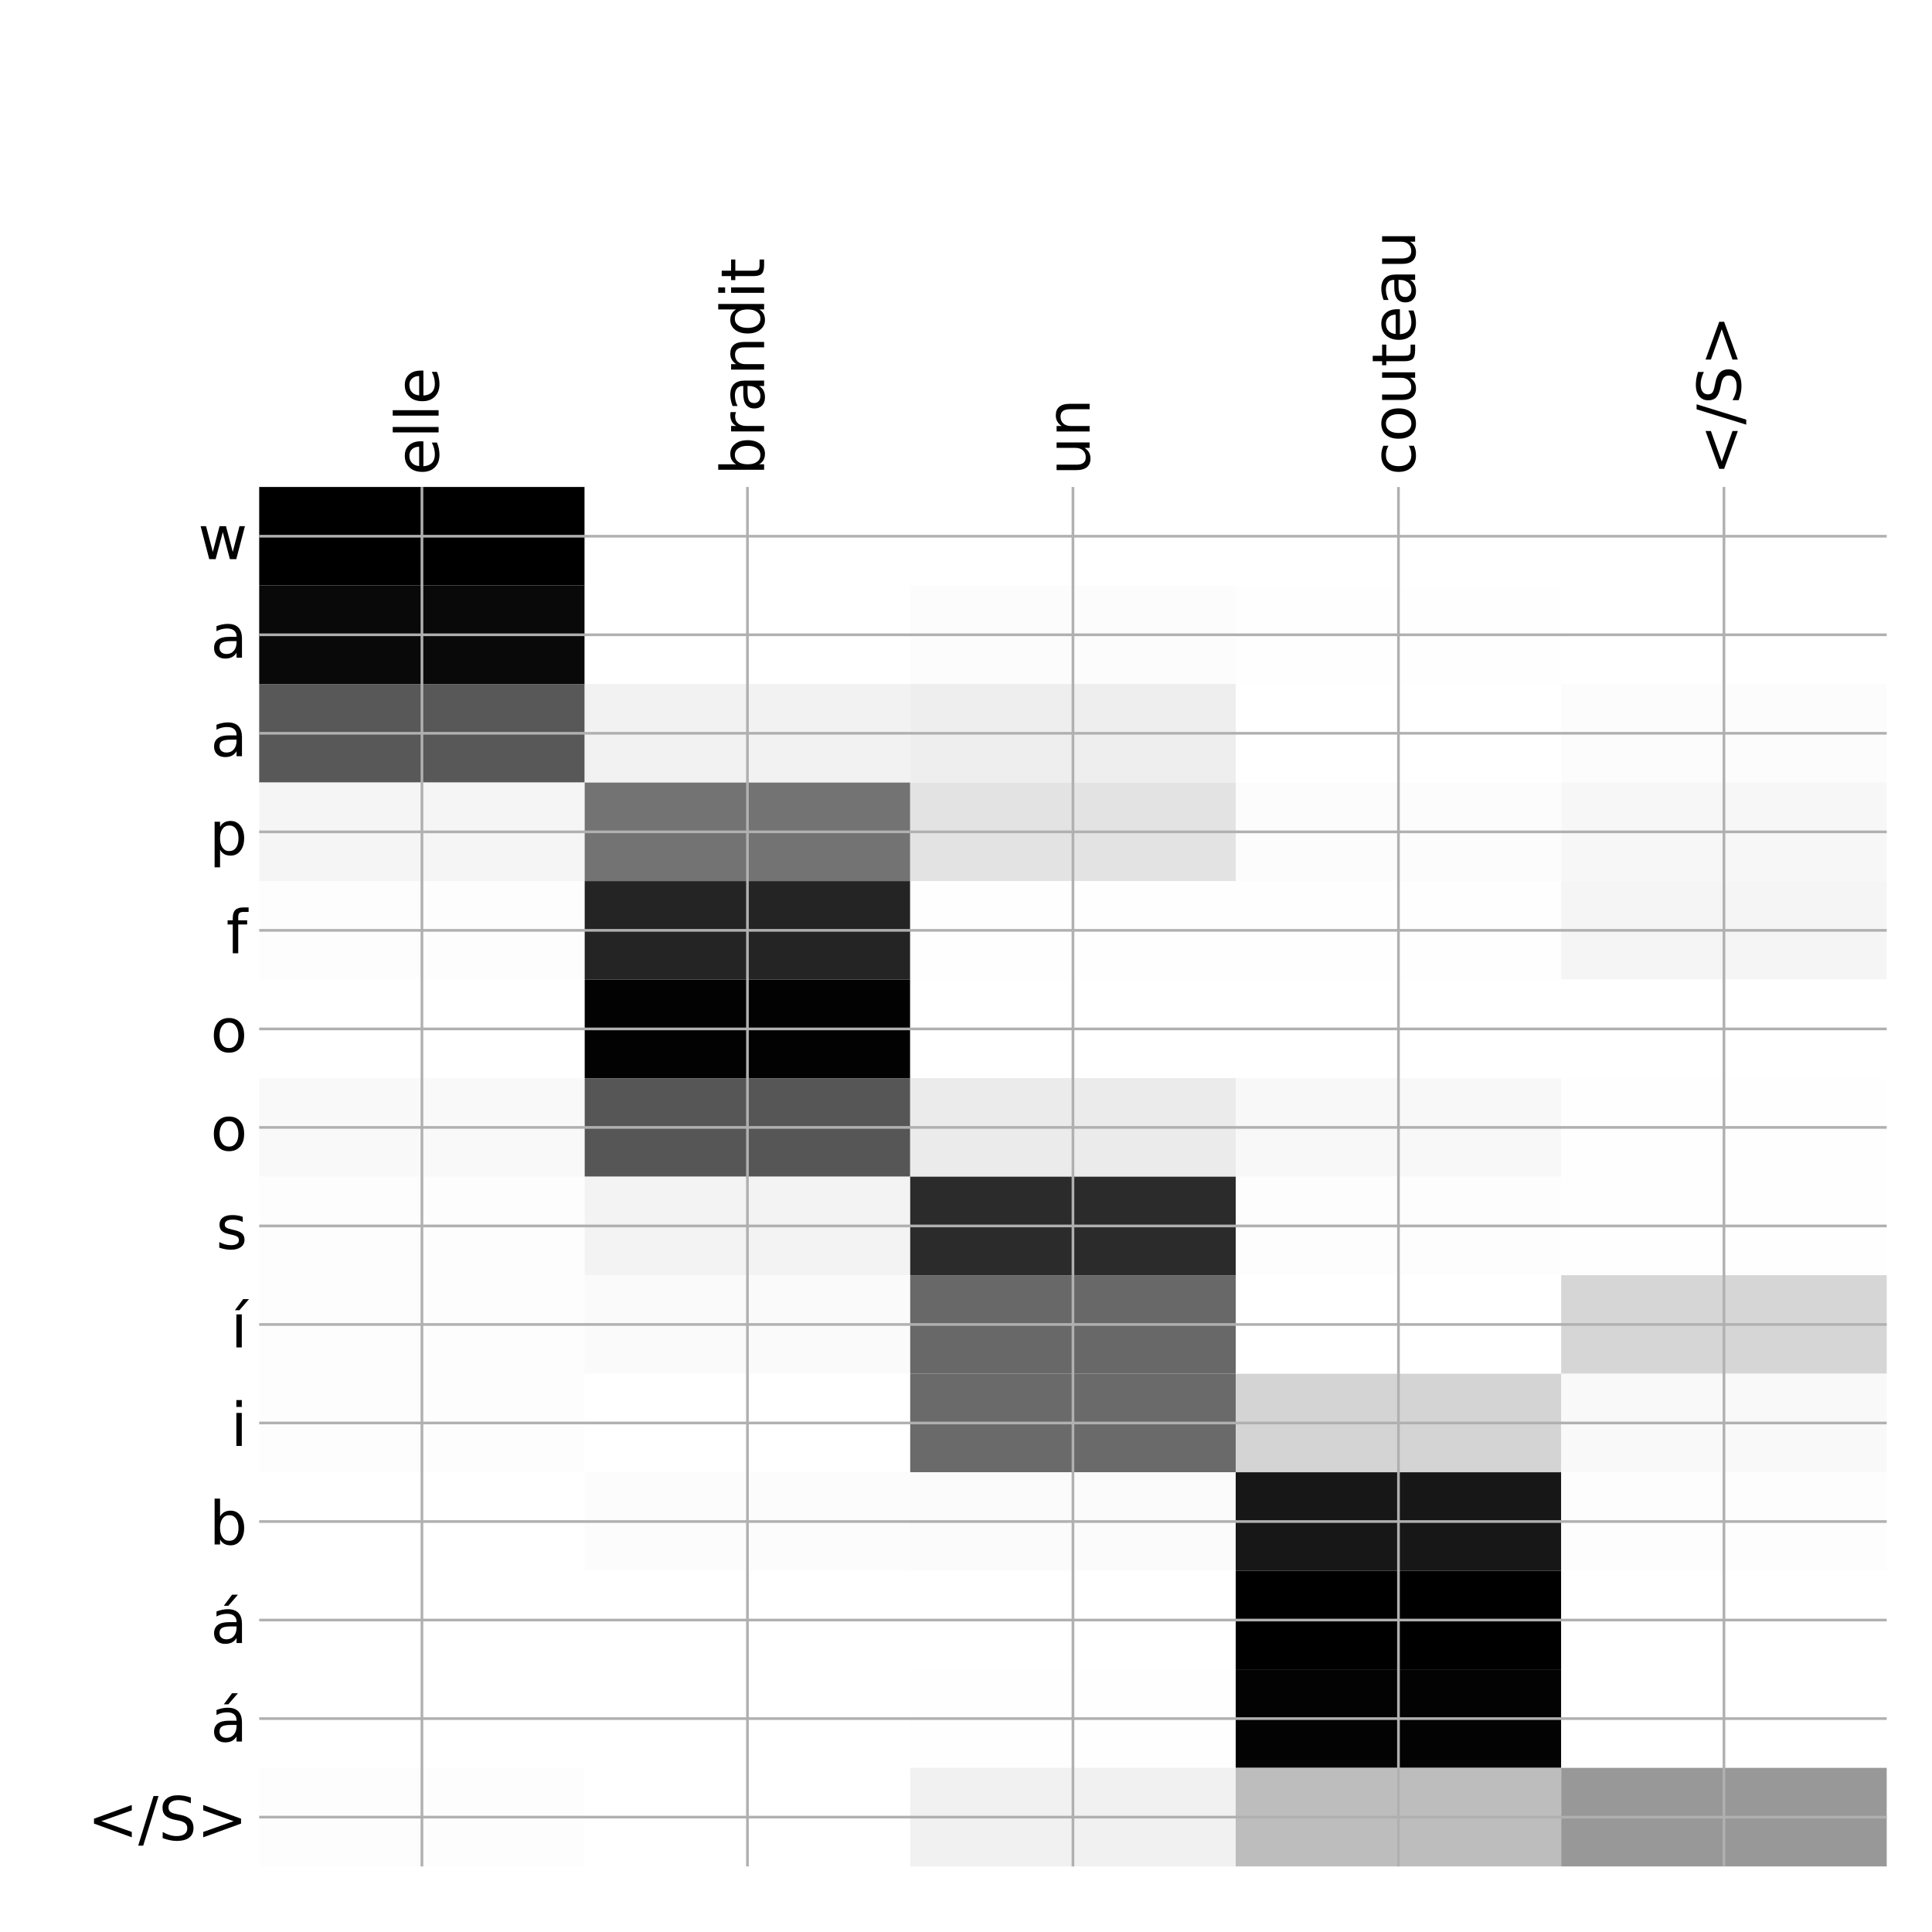 <?xml version="1.0" encoding="utf-8" standalone="no"?>
<!DOCTYPE svg PUBLIC "-//W3C//DTD SVG 1.1//EN"
  "http://www.w3.org/Graphics/SVG/1.1/DTD/svg11.dtd">
<!-- Created with matplotlib (http://matplotlib.org/) -->
<svg height="576pt" version="1.1" viewBox="0 0 576 576" width="576pt" xmlns="http://www.w3.org/2000/svg" xmlns:xlink="http://www.w3.org/1999/xlink">
 <defs>
  <style type="text/css">
*{stroke-linecap:butt;stroke-linejoin:round;}
  </style>
 </defs>
 <g id="figure_1">
  <g id="patch_1">
   <path d="M 0 576 
L 576 576 
L 576 0 
L 0 0 
z
" style="fill:#ffffff;"/>
  </g>
  <g id="axes_1">
   <g id="PolyCollection_1">
    <path clip-path="url(#p112dcae4fa)" d="M 77.275 145.183 
L 77.275 174.559 
L 174.32 174.559 
L 174.32 145.183 
L 77.275 145.183 
z
"/>
    <path clip-path="url(#p112dcae4fa)" d="M 174.32 145.183 
L 174.32 174.559 
L 271.365 174.559 
L 271.365 145.183 
L 174.32 145.183 
z
" style="fill:#ffffff;"/>
    <path clip-path="url(#p112dcae4fa)" d="M 271.365 145.183 
L 271.365 174.559 
L 368.41 174.559 
L 368.41 145.183 
L 271.365 145.183 
z
" style="fill:#ffffff;"/>
    <path clip-path="url(#p112dcae4fa)" d="M 368.41 145.183 
L 368.41 174.559 
L 465.455 174.559 
L 465.455 145.183 
L 368.41 145.183 
z
" style="fill:#ffffff;"/>
    <path clip-path="url(#p112dcae4fa)" d="M 465.455 145.183 
L 465.455 174.559 
L 562.5 174.559 
L 562.5 145.183 
L 465.455 145.183 
z
" style="fill:#ffffff;"/>
    <path clip-path="url(#p112dcae4fa)" d="M 77.275 174.559 
L 77.275 203.934 
L 174.32 203.934 
L 174.32 174.559 
L 77.275 174.559 
z
" style="fill:#090909;"/>
    <path clip-path="url(#p112dcae4fa)" d="M 174.32 174.559 
L 174.32 203.934 
L 271.365 203.934 
L 271.365 174.559 
L 174.32 174.559 
z
" style="fill:#ffffff;"/>
    <path clip-path="url(#p112dcae4fa)" d="M 271.365 174.559 
L 271.365 203.934 
L 368.41 203.934 
L 368.41 174.559 
L 271.365 174.559 
z
" style="fill:#fcfcfc;"/>
    <path clip-path="url(#p112dcae4fa)" d="M 368.41 174.559 
L 368.41 203.934 
L 465.455 203.934 
L 465.455 174.559 
L 368.41 174.559 
z
" style="fill:#fefefe;"/>
    <path clip-path="url(#p112dcae4fa)" d="M 465.455 174.559 
L 465.455 203.934 
L 562.5 203.934 
L 562.5 174.559 
L 465.455 174.559 
z
" style="fill:#ffffff;"/>
    <path clip-path="url(#p112dcae4fa)" d="M 77.275 203.934 
L 77.275 233.31 
L 174.32 233.31 
L 174.32 203.934 
L 77.275 203.934 
z
" style="fill:#585858;"/>
    <path clip-path="url(#p112dcae4fa)" d="M 174.32 203.934 
L 174.32 233.31 
L 271.365 233.31 
L 271.365 203.934 
L 174.32 203.934 
z
" style="fill:#f2f2f2;"/>
    <path clip-path="url(#p112dcae4fa)" d="M 271.365 203.934 
L 271.365 233.31 
L 368.41 233.31 
L 368.41 203.934 
L 271.365 203.934 
z
" style="fill:#eeeeee;"/>
    <path clip-path="url(#p112dcae4fa)" d="M 368.41 203.934 
L 368.41 233.31 
L 465.455 233.31 
L 465.455 203.934 
L 368.41 203.934 
z
" style="fill:#ffffff;"/>
    <path clip-path="url(#p112dcae4fa)" d="M 465.455 203.934 
L 465.455 233.31 
L 562.5 233.31 
L 562.5 203.934 
L 465.455 203.934 
z
" style="fill:#fcfcfc;"/>
    <path clip-path="url(#p112dcae4fa)" d="M 77.275 233.31 
L 77.275 262.685 
L 174.32 262.685 
L 174.32 233.31 
L 77.275 233.31 
z
" style="fill:#f5f5f5;"/>
    <path clip-path="url(#p112dcae4fa)" d="M 174.32 233.31 
L 174.32 262.685 
L 271.365 262.685 
L 271.365 233.31 
L 174.32 233.31 
z
" style="fill:#737373;"/>
    <path clip-path="url(#p112dcae4fa)" d="M 271.365 233.31 
L 271.365 262.685 
L 368.41 262.685 
L 368.41 233.31 
L 271.365 233.31 
z
" style="fill:#e3e3e3;"/>
    <path clip-path="url(#p112dcae4fa)" d="M 368.41 233.31 
L 368.41 262.685 
L 465.455 262.685 
L 465.455 233.31 
L 368.41 233.31 
z
" style="fill:#fcfcfc;"/>
    <path clip-path="url(#p112dcae4fa)" d="M 465.455 233.31 
L 465.455 262.685 
L 562.5 262.685 
L 562.5 233.31 
L 465.455 233.31 
z
" style="fill:#f7f7f7;"/>
    <path clip-path="url(#p112dcae4fa)" d="M 77.275 262.685 
L 77.275 292.061 
L 174.32 292.061 
L 174.32 262.685 
L 77.275 262.685 
z
" style="fill:#fdfdfd;"/>
    <path clip-path="url(#p112dcae4fa)" d="M 174.32 262.685 
L 174.32 292.061 
L 271.365 292.061 
L 271.365 262.685 
L 174.32 262.685 
z
" style="fill:#242424;"/>
    <path clip-path="url(#p112dcae4fa)" d="M 271.365 262.685 
L 271.365 292.061 
L 368.41 292.061 
L 368.41 262.685 
L 271.365 262.685 
z
" style="fill:#fefefe;"/>
    <path clip-path="url(#p112dcae4fa)" d="M 368.41 262.685 
L 368.41 292.061 
L 465.455 292.061 
L 465.455 262.685 
L 368.41 262.685 
z
" style="fill:#fefefe;"/>
    <path clip-path="url(#p112dcae4fa)" d="M 465.455 262.685 
L 465.455 292.061 
L 562.5 292.061 
L 562.5 262.685 
L 465.455 262.685 
z
" style="fill:#f5f5f5;"/>
    <path clip-path="url(#p112dcae4fa)" d="M 77.275 292.061 
L 77.275 321.436 
L 174.32 321.436 
L 174.32 292.061 
L 77.275 292.061 
z
" style="fill:#ffffff;"/>
    <path clip-path="url(#p112dcae4fa)" d="M 174.32 292.061 
L 174.32 321.436 
L 271.365 321.436 
L 271.365 292.061 
L 174.32 292.061 
z
" style="fill:#020202;"/>
    <path clip-path="url(#p112dcae4fa)" d="M 271.365 292.061 
L 271.365 321.436 
L 368.41 321.436 
L 368.41 292.061 
L 271.365 292.061 
z
" style="fill:#ffffff;"/>
    <path clip-path="url(#p112dcae4fa)" d="M 368.41 292.061 
L 368.41 321.436 
L 465.455 321.436 
L 465.455 292.061 
L 368.41 292.061 
z
" style="fill:#ffffff;"/>
    <path clip-path="url(#p112dcae4fa)" d="M 465.455 292.061 
L 465.455 321.436 
L 562.5 321.436 
L 562.5 292.061 
L 465.455 292.061 
z
" style="fill:#ffffff;"/>
    <path clip-path="url(#p112dcae4fa)" d="M 77.275 321.436 
L 77.275 350.812 
L 174.32 350.812 
L 174.32 321.436 
L 77.275 321.436 
z
" style="fill:#f9f9f9;"/>
    <path clip-path="url(#p112dcae4fa)" d="M 174.32 321.436 
L 174.32 350.812 
L 271.365 350.812 
L 271.365 321.436 
L 174.32 321.436 
z
" style="fill:#565656;"/>
    <path clip-path="url(#p112dcae4fa)" d="M 271.365 321.436 
L 271.365 350.812 
L 368.41 350.812 
L 368.41 321.436 
L 271.365 321.436 
z
" style="fill:#ebebeb;"/>
    <path clip-path="url(#p112dcae4fa)" d="M 368.41 321.436 
L 368.41 350.812 
L 465.455 350.812 
L 465.455 321.436 
L 368.41 321.436 
z
" style="fill:#f8f8f8;"/>
    <path clip-path="url(#p112dcae4fa)" d="M 465.455 321.436 
L 465.455 350.812 
L 562.5 350.812 
L 562.5 321.436 
L 465.455 321.436 
z
" style="fill:#fefefe;"/>
    <path clip-path="url(#p112dcae4fa)" d="M 77.275 350.812 
L 77.275 380.187 
L 174.32 380.187 
L 174.32 350.812 
L 77.275 350.812 
z
" style="fill:#fdfdfd;"/>
    <path clip-path="url(#p112dcae4fa)" d="M 174.32 350.812 
L 174.32 380.187 
L 271.365 380.187 
L 271.365 350.812 
L 174.32 350.812 
z
" style="fill:#f3f3f3;"/>
    <path clip-path="url(#p112dcae4fa)" d="M 271.365 350.812 
L 271.365 380.187 
L 368.41 380.187 
L 368.41 350.812 
L 271.365 350.812 
z
" style="fill:#2b2b2b;"/>
    <path clip-path="url(#p112dcae4fa)" d="M 368.41 350.812 
L 368.41 380.187 
L 465.455 380.187 
L 465.455 350.812 
L 368.41 350.812 
z
" style="fill:#fdfdfd;"/>
    <path clip-path="url(#p112dcae4fa)" d="M 465.455 350.812 
L 465.455 380.187 
L 562.5 380.187 
L 562.5 350.812 
L 465.455 350.812 
z
" style="fill:#fefefe;"/>
    <path clip-path="url(#p112dcae4fa)" d="M 77.275 380.187 
L 77.275 409.563 
L 174.32 409.563 
L 174.32 380.187 
L 77.275 380.187 
z
" style="fill:#fdfdfd;"/>
    <path clip-path="url(#p112dcae4fa)" d="M 174.32 380.187 
L 174.32 409.563 
L 271.365 409.563 
L 271.365 380.187 
L 174.32 380.187 
z
" style="fill:#fafafa;"/>
    <path clip-path="url(#p112dcae4fa)" d="M 271.365 380.187 
L 271.365 409.563 
L 368.41 409.563 
L 368.41 380.187 
L 271.365 380.187 
z
" style="fill:#686868;"/>
    <path clip-path="url(#p112dcae4fa)" d="M 368.41 380.187 
L 368.41 409.563 
L 465.455 409.563 
L 465.455 380.187 
L 368.41 380.187 
z
" style="fill:#ffffff;"/>
    <path clip-path="url(#p112dcae4fa)" d="M 465.455 380.187 
L 465.455 409.563 
L 562.5 409.563 
L 562.5 380.187 
L 465.455 380.187 
z
" style="fill:#d6d6d6;"/>
    <path clip-path="url(#p112dcae4fa)" d="M 77.275 409.563 
L 77.275 438.938 
L 174.32 438.938 
L 174.32 409.563 
L 77.275 409.563 
z
" style="fill:#fdfdfd;"/>
    <path clip-path="url(#p112dcae4fa)" d="M 174.32 409.563 
L 174.32 438.938 
L 271.365 438.938 
L 271.365 409.563 
L 174.32 409.563 
z
" style="fill:#ffffff;"/>
    <path clip-path="url(#p112dcae4fa)" d="M 271.365 409.563 
L 271.365 438.938 
L 368.41 438.938 
L 368.41 409.563 
L 271.365 409.563 
z
" style="fill:#6a6a6a;"/>
    <path clip-path="url(#p112dcae4fa)" d="M 368.41 409.563 
L 368.41 438.938 
L 465.455 438.938 
L 465.455 409.563 
L 368.41 409.563 
z
" style="fill:#d4d4d4;"/>
    <path clip-path="url(#p112dcae4fa)" d="M 465.455 409.563 
L 465.455 438.938 
L 562.5 438.938 
L 562.5 409.563 
L 465.455 409.563 
z
" style="fill:#f9f9f9;"/>
    <path clip-path="url(#p112dcae4fa)" d="M 77.275 438.938 
L 77.275 468.314 
L 174.32 468.314 
L 174.32 438.938 
L 77.275 438.938 
z
" style="fill:#ffffff;"/>
    <path clip-path="url(#p112dcae4fa)" d="M 174.32 438.938 
L 174.32 468.314 
L 271.365 468.314 
L 271.365 438.938 
L 174.32 438.938 
z
" style="fill:#fcfcfc;"/>
    <path clip-path="url(#p112dcae4fa)" d="M 271.365 438.938 
L 271.365 468.314 
L 368.41 468.314 
L 368.41 438.938 
L 271.365 438.938 
z
" style="fill:#fbfbfb;"/>
    <path clip-path="url(#p112dcae4fa)" d="M 368.41 438.938 
L 368.41 468.314 
L 465.455 468.314 
L 465.455 438.938 
L 368.41 438.938 
z
" style="fill:#171717;"/>
    <path clip-path="url(#p112dcae4fa)" d="M 465.455 438.938 
L 465.455 468.314 
L 562.5 468.314 
L 562.5 438.938 
L 465.455 438.938 
z
" style="fill:#fdfdfd;"/>
    <path clip-path="url(#p112dcae4fa)" d="M 77.275 468.314 
L 77.275 497.689 
L 174.32 497.689 
L 174.32 468.314 
L 77.275 468.314 
z
" style="fill:#ffffff;"/>
    <path clip-path="url(#p112dcae4fa)" d="M 174.32 468.314 
L 174.32 497.689 
L 271.365 497.689 
L 271.365 468.314 
L 174.32 468.314 
z
" style="fill:#ffffff;"/>
    <path clip-path="url(#p112dcae4fa)" d="M 271.365 468.314 
L 271.365 497.689 
L 368.41 497.689 
L 368.41 468.314 
L 271.365 468.314 
z
" style="fill:#ffffff;"/>
    <path clip-path="url(#p112dcae4fa)" d="M 368.41 468.314 
L 368.41 497.689 
L 465.455 497.689 
L 465.455 468.314 
L 368.41 468.314 
z
"/>
    <path clip-path="url(#p112dcae4fa)" d="M 465.455 468.314 
L 465.455 497.689 
L 562.5 497.689 
L 562.5 468.314 
L 465.455 468.314 
z
" style="fill:#ffffff;"/>
    <path clip-path="url(#p112dcae4fa)" d="M 77.275 497.689 
L 77.275 527.065 
L 174.32 527.065 
L 174.32 497.689 
L 77.275 497.689 
z
" style="fill:#ffffff;"/>
    <path clip-path="url(#p112dcae4fa)" d="M 174.32 497.689 
L 174.32 527.065 
L 271.365 527.065 
L 271.365 497.689 
L 174.32 497.689 
z
" style="fill:#ffffff;"/>
    <path clip-path="url(#p112dcae4fa)" d="M 271.365 497.689 
L 271.365 527.065 
L 368.41 527.065 
L 368.41 497.689 
L 271.365 497.689 
z
" style="fill:#fefefe;"/>
    <path clip-path="url(#p112dcae4fa)" d="M 368.41 497.689 
L 368.41 527.065 
L 465.455 527.065 
L 465.455 497.689 
L 368.41 497.689 
z
" style="fill:#030303;"/>
    <path clip-path="url(#p112dcae4fa)" d="M 465.455 497.689 
L 465.455 527.065 
L 562.5 527.065 
L 562.5 497.689 
L 465.455 497.689 
z
" style="fill:#ffffff;"/>
    <path clip-path="url(#p112dcae4fa)" d="M 77.275 527.065 
L 77.275 556.44 
L 174.32 556.44 
L 174.32 527.065 
L 77.275 527.065 
z
" style="fill:#fdfdfd;"/>
    <path clip-path="url(#p112dcae4fa)" d="M 174.32 527.065 
L 174.32 556.44 
L 271.365 556.44 
L 271.365 527.065 
L 174.32 527.065 
z
" style="fill:#ffffff;"/>
    <path clip-path="url(#p112dcae4fa)" d="M 271.365 527.065 
L 271.365 556.44 
L 368.41 556.44 
L 368.41 527.065 
L 271.365 527.065 
z
" style="fill:#f1f1f1;"/>
    <path clip-path="url(#p112dcae4fa)" d="M 368.41 527.065 
L 368.41 556.44 
L 465.455 556.44 
L 465.455 527.065 
L 368.41 527.065 
z
" style="fill:#bdbdbd;"/>
    <path clip-path="url(#p112dcae4fa)" d="M 465.455 527.065 
L 465.455 556.44 
L 562.5 556.44 
L 562.5 527.065 
L 465.455 527.065 
z
" style="fill:#989898;"/>
   </g>
   <g id="matplotlib.axis_1">
    <g id="xtick_1">
     <g id="line2d_1">
      <path clip-path="url(#p112dcae4fa)" d="M 125.797 556.44 
L 125.797 145.183 
" style="fill:none;stroke:#b0b0b0;stroke-linecap:square;stroke-width:0.8;"/>
     </g>
     <g id="line2d_2"/>
     <g id="text_1">
      <!-- elle -->
      <defs>
       <path d="M 56.203 29.594 
L 56.203 25.203 
L 14.891 25.203 
Q 15.484 15.922 20.484 11.062 
Q 25.484 6.203 34.422 6.203 
Q 39.594 6.203 44.453 7.469 
Q 49.312 8.734 54.109 11.281 
L 54.109 2.781 
Q 49.266 0.734 44.188 -0.344 
Q 39.109 -1.422 33.891 -1.422 
Q 20.797 -1.422 13.156 6.188 
Q 5.516 13.812 5.516 26.812 
Q 5.516 40.234 12.766 48.109 
Q 20.016 56 32.328 56 
Q 43.359 56 49.781 48.891 
Q 56.203 41.797 56.203 29.594 
z
M 47.219 32.234 
Q 47.125 39.594 43.094 43.984 
Q 39.062 48.391 32.422 48.391 
Q 24.906 48.391 20.391 44.141 
Q 15.875 39.891 15.188 32.172 
z
" id="DejaVuSans-65"/>
       <path d="M 9.422 75.984 
L 18.406 75.984 
L 18.406 0 
L 9.422 0 
z
" id="DejaVuSans-6c"/>
      </defs>
      <g transform="translate(130.764 141.683)rotate(-90)scale(0.18 -0.18)">
       <use xlink:href="#DejaVuSans-65"/>
       <use x="61.523" xlink:href="#DejaVuSans-6c"/>
       <use x="89.307" xlink:href="#DejaVuSans-6c"/>
       <use x="117.09" xlink:href="#DejaVuSans-65"/>
      </g>
     </g>
    </g>
    <g id="xtick_2">
     <g id="line2d_3">
      <path clip-path="url(#p112dcae4fa)" d="M 222.843 556.44 
L 222.843 145.183 
" style="fill:none;stroke:#b0b0b0;stroke-linecap:square;stroke-width:0.8;"/>
     </g>
     <g id="line2d_4"/>
     <g id="text_2">
      <!-- brandit -->
      <defs>
       <path d="M 48.688 27.297 
Q 48.688 37.203 44.609 42.844 
Q 40.531 48.484 33.406 48.484 
Q 26.266 48.484 22.188 42.844 
Q 18.109 37.203 18.109 27.297 
Q 18.109 17.391 22.188 11.75 
Q 26.266 6.109 33.406 6.109 
Q 40.531 6.109 44.609 11.75 
Q 48.688 17.391 48.688 27.297 
z
M 18.109 46.391 
Q 20.953 51.266 25.266 53.625 
Q 29.594 56 35.594 56 
Q 45.562 56 51.781 48.094 
Q 58.016 40.188 58.016 27.297 
Q 58.016 14.406 51.781 6.484 
Q 45.562 -1.422 35.594 -1.422 
Q 29.594 -1.422 25.266 0.953 
Q 20.953 3.328 18.109 8.203 
L 18.109 0 
L 9.078 0 
L 9.078 75.984 
L 18.109 75.984 
z
" id="DejaVuSans-62"/>
       <path d="M 41.109 46.297 
Q 39.594 47.172 37.812 47.578 
Q 36.031 48 33.891 48 
Q 26.266 48 22.188 43.047 
Q 18.109 38.094 18.109 28.812 
L 18.109 0 
L 9.078 0 
L 9.078 54.688 
L 18.109 54.688 
L 18.109 46.188 
Q 20.953 51.172 25.484 53.578 
Q 30.031 56 36.531 56 
Q 37.453 56 38.578 55.875 
Q 39.703 55.766 41.062 55.516 
z
" id="DejaVuSans-72"/>
       <path d="M 34.281 27.484 
Q 23.391 27.484 19.188 25 
Q 14.984 22.516 14.984 16.5 
Q 14.984 11.719 18.141 8.906 
Q 21.297 6.109 26.703 6.109 
Q 34.188 6.109 38.703 11.406 
Q 43.219 16.703 43.219 25.484 
L 43.219 27.484 
z
M 52.203 31.203 
L 52.203 0 
L 43.219 0 
L 43.219 8.297 
Q 40.141 3.328 35.547 0.953 
Q 30.953 -1.422 24.312 -1.422 
Q 15.922 -1.422 10.953 3.297 
Q 6 8.016 6 15.922 
Q 6 25.141 12.172 29.828 
Q 18.359 34.516 30.609 34.516 
L 43.219 34.516 
L 43.219 35.406 
Q 43.219 41.609 39.141 45 
Q 35.062 48.391 27.688 48.391 
Q 23 48.391 18.547 47.266 
Q 14.109 46.141 10.016 43.891 
L 10.016 52.203 
Q 14.938 54.109 19.578 55.047 
Q 24.219 56 28.609 56 
Q 40.484 56 46.344 49.844 
Q 52.203 43.703 52.203 31.203 
z
" id="DejaVuSans-61"/>
       <path d="M 54.891 33.016 
L 54.891 0 
L 45.906 0 
L 45.906 32.719 
Q 45.906 40.484 42.875 44.328 
Q 39.844 48.188 33.797 48.188 
Q 26.516 48.188 22.312 43.547 
Q 18.109 38.922 18.109 30.906 
L 18.109 0 
L 9.078 0 
L 9.078 54.688 
L 18.109 54.688 
L 18.109 46.188 
Q 21.344 51.125 25.703 53.562 
Q 30.078 56 35.797 56 
Q 45.219 56 50.047 50.172 
Q 54.891 44.344 54.891 33.016 
z
" id="DejaVuSans-6e"/>
       <path d="M 45.406 46.391 
L 45.406 75.984 
L 54.391 75.984 
L 54.391 0 
L 45.406 0 
L 45.406 8.203 
Q 42.578 3.328 38.25 0.953 
Q 33.938 -1.422 27.875 -1.422 
Q 17.969 -1.422 11.734 6.484 
Q 5.516 14.406 5.516 27.297 
Q 5.516 40.188 11.734 48.094 
Q 17.969 56 27.875 56 
Q 33.938 56 38.25 53.625 
Q 42.578 51.266 45.406 46.391 
z
M 14.797 27.297 
Q 14.797 17.391 18.875 11.75 
Q 22.953 6.109 30.078 6.109 
Q 37.203 6.109 41.297 11.75 
Q 45.406 17.391 45.406 27.297 
Q 45.406 37.203 41.297 42.844 
Q 37.203 48.484 30.078 48.484 
Q 22.953 48.484 18.875 42.844 
Q 14.797 37.203 14.797 27.297 
z
" id="DejaVuSans-64"/>
       <path d="M 9.422 54.688 
L 18.406 54.688 
L 18.406 0 
L 9.422 0 
z
M 9.422 75.984 
L 18.406 75.984 
L 18.406 64.594 
L 9.422 64.594 
z
" id="DejaVuSans-69"/>
       <path d="M 18.312 70.219 
L 18.312 54.688 
L 36.812 54.688 
L 36.812 47.703 
L 18.312 47.703 
L 18.312 18.016 
Q 18.312 11.328 20.141 9.422 
Q 21.969 7.516 27.594 7.516 
L 36.812 7.516 
L 36.812 0 
L 27.594 0 
Q 17.188 0 13.234 3.875 
Q 9.281 7.766 9.281 18.016 
L 9.281 47.703 
L 2.688 47.703 
L 2.688 54.688 
L 9.281 54.688 
L 9.281 70.219 
z
" id="DejaVuSans-74"/>
      </defs>
      <g transform="translate(227.809 141.683)rotate(-90)scale(0.18 -0.18)">
       <use xlink:href="#DejaVuSans-62"/>
       <use x="63.477" xlink:href="#DejaVuSans-72"/>
       <use x="104.59" xlink:href="#DejaVuSans-61"/>
       <use x="165.869" xlink:href="#DejaVuSans-6e"/>
       <use x="229.248" xlink:href="#DejaVuSans-64"/>
       <use x="292.725" xlink:href="#DejaVuSans-69"/>
       <use x="320.508" xlink:href="#DejaVuSans-74"/>
      </g>
     </g>
    </g>
    <g id="xtick_3">
     <g id="line2d_5">
      <path clip-path="url(#p112dcae4fa)" d="M 319.887 556.44 
L 319.887 145.183 
" style="fill:none;stroke:#b0b0b0;stroke-linecap:square;stroke-width:0.8;"/>
     </g>
     <g id="line2d_6"/>
     <g id="text_3">
      <!-- un -->
      <defs>
       <path d="M 8.5 21.578 
L 8.5 54.688 
L 17.484 54.688 
L 17.484 21.922 
Q 17.484 14.156 20.5 10.266 
Q 23.531 6.391 29.594 6.391 
Q 36.859 6.391 41.078 11.031 
Q 45.312 15.672 45.312 23.688 
L 45.312 54.688 
L 54.297 54.688 
L 54.297 0 
L 45.312 0 
L 45.312 8.406 
Q 42.047 3.422 37.719 1 
Q 33.406 -1.422 27.688 -1.422 
Q 18.266 -1.422 13.375 4.438 
Q 8.5 10.297 8.5 21.578 
z
M 31.109 56 
z
" id="DejaVuSans-75"/>
      </defs>
      <g transform="translate(324.854 141.683)rotate(-90)scale(0.18 -0.18)">
       <use xlink:href="#DejaVuSans-75"/>
       <use x="63.379" xlink:href="#DejaVuSans-6e"/>
      </g>
     </g>
    </g>
    <g id="xtick_4">
     <g id="line2d_7">
      <path clip-path="url(#p112dcae4fa)" d="M 416.933 556.44 
L 416.933 145.183 
" style="fill:none;stroke:#b0b0b0;stroke-linecap:square;stroke-width:0.8;"/>
     </g>
     <g id="line2d_8"/>
     <g id="text_4">
      <!-- couteau -->
      <defs>
       <path d="M 48.781 52.594 
L 48.781 44.188 
Q 44.969 46.297 41.141 47.344 
Q 37.312 48.391 33.406 48.391 
Q 24.656 48.391 19.812 42.844 
Q 14.984 37.312 14.984 27.297 
Q 14.984 17.281 19.812 11.734 
Q 24.656 6.203 33.406 6.203 
Q 37.312 6.203 41.141 7.25 
Q 44.969 8.297 48.781 10.406 
L 48.781 2.094 
Q 45.016 0.344 40.984 -0.531 
Q 36.969 -1.422 32.422 -1.422 
Q 20.062 -1.422 12.781 6.344 
Q 5.516 14.109 5.516 27.297 
Q 5.516 40.672 12.859 48.328 
Q 20.219 56 33.016 56 
Q 37.156 56 41.109 55.141 
Q 45.062 54.297 48.781 52.594 
z
" id="DejaVuSans-63"/>
       <path d="M 30.609 48.391 
Q 23.391 48.391 19.188 42.75 
Q 14.984 37.109 14.984 27.297 
Q 14.984 17.484 19.156 11.844 
Q 23.344 6.203 30.609 6.203 
Q 37.797 6.203 41.984 11.859 
Q 46.188 17.531 46.188 27.297 
Q 46.188 37.016 41.984 42.703 
Q 37.797 48.391 30.609 48.391 
z
M 30.609 56 
Q 42.328 56 49.016 48.375 
Q 55.719 40.766 55.719 27.297 
Q 55.719 13.875 49.016 6.219 
Q 42.328 -1.422 30.609 -1.422 
Q 18.844 -1.422 12.172 6.219 
Q 5.516 13.875 5.516 27.297 
Q 5.516 40.766 12.172 48.375 
Q 18.844 56 30.609 56 
z
" id="DejaVuSans-6f"/>
      </defs>
      <g transform="translate(421.899 141.683)rotate(-90)scale(0.18 -0.18)">
       <use xlink:href="#DejaVuSans-63"/>
       <use x="54.98" xlink:href="#DejaVuSans-6f"/>
       <use x="116.162" xlink:href="#DejaVuSans-75"/>
       <use x="179.541" xlink:href="#DejaVuSans-74"/>
       <use x="218.75" xlink:href="#DejaVuSans-65"/>
       <use x="280.273" xlink:href="#DejaVuSans-61"/>
       <use x="341.553" xlink:href="#DejaVuSans-75"/>
      </g>
     </g>
    </g>
    <g id="xtick_5">
     <g id="line2d_9">
      <path clip-path="url(#p112dcae4fa)" d="M 513.977 556.44 
L 513.977 145.183 
" style="fill:none;stroke:#b0b0b0;stroke-linecap:square;stroke-width:0.8;"/>
     </g>
     <g id="line2d_10"/>
     <g id="text_5">
      <!-- &lt;/S&gt; -->
      <defs>
       <path d="M 73.188 49.219 
L 22.797 31.297 
L 73.188 13.484 
L 73.188 4.594 
L 10.594 27.297 
L 10.594 35.406 
L 73.188 58.109 
z
" id="DejaVuSans-3c"/>
       <path d="M 25.391 72.906 
L 33.688 72.906 
L 8.297 -9.281 
L 0 -9.281 
z
" id="DejaVuSans-2f"/>
       <path d="M 53.516 70.516 
L 53.516 60.891 
Q 47.906 63.578 42.922 64.891 
Q 37.938 66.219 33.297 66.219 
Q 25.25 66.219 20.875 63.094 
Q 16.5 59.969 16.5 54.203 
Q 16.5 49.359 19.406 46.891 
Q 22.312 44.438 30.422 42.922 
L 36.375 41.703 
Q 47.406 39.594 52.656 34.297 
Q 57.906 29 57.906 20.125 
Q 57.906 9.516 50.797 4.047 
Q 43.703 -1.422 29.984 -1.422 
Q 24.812 -1.422 18.969 -0.25 
Q 13.141 0.922 6.891 3.219 
L 6.891 13.375 
Q 12.891 10.016 18.656 8.297 
Q 24.422 6.594 29.984 6.594 
Q 38.422 6.594 43.016 9.906 
Q 47.609 13.234 47.609 19.391 
Q 47.609 24.75 44.312 27.781 
Q 41.016 30.812 33.5 32.328 
L 27.484 33.5 
Q 16.453 35.688 11.516 40.375 
Q 6.594 45.062 6.594 53.422 
Q 6.594 63.094 13.406 68.656 
Q 20.219 74.219 32.172 74.219 
Q 37.312 74.219 42.625 73.281 
Q 47.953 72.359 53.516 70.516 
z
" id="DejaVuSans-53"/>
       <path d="M 10.594 49.219 
L 10.594 58.109 
L 73.188 35.406 
L 73.188 27.297 
L 10.594 4.594 
L 10.594 13.484 
L 60.891 31.297 
z
" id="DejaVuSans-3e"/>
      </defs>
      <g transform="translate(518.944 141.683)rotate(-90)scale(0.18 -0.18)">
       <use xlink:href="#DejaVuSans-3c"/>
       <use x="83.789" xlink:href="#DejaVuSans-2f"/>
       <use x="117.48" xlink:href="#DejaVuSans-53"/>
       <use x="180.957" xlink:href="#DejaVuSans-3e"/>
      </g>
     </g>
    </g>
   </g>
   <g id="matplotlib.axis_2">
    <g id="ytick_1">
     <g id="line2d_11">
      <path clip-path="url(#p112dcae4fa)" d="M 77.275 159.871 
L 562.5 159.871 
" style="fill:none;stroke:#b0b0b0;stroke-linecap:square;stroke-width:0.8;"/>
     </g>
     <g id="line2d_12"/>
     <g id="text_6">
      <!-- w -->
      <defs>
       <path d="M 4.203 54.688 
L 13.188 54.688 
L 24.422 12.016 
L 35.594 54.688 
L 46.188 54.688 
L 57.422 12.016 
L 68.609 54.688 
L 77.594 54.688 
L 63.281 0 
L 52.688 0 
L 40.922 44.828 
L 29.109 0 
L 18.5 0 
z
" id="DejaVuSans-77"/>
      </defs>
      <g transform="translate(59.054 166.71)scale(0.18 -0.18)">
       <use xlink:href="#DejaVuSans-77"/>
      </g>
     </g>
    </g>
    <g id="ytick_2">
     <g id="line2d_13">
      <path clip-path="url(#p112dcae4fa)" d="M 77.275 189.247 
L 562.5 189.247 
" style="fill:none;stroke:#b0b0b0;stroke-linecap:square;stroke-width:0.8;"/>
     </g>
     <g id="line2d_14"/>
     <g id="text_7">
      <!-- a -->
      <g transform="translate(62.744 196.085)scale(0.18 -0.18)">
       <use xlink:href="#DejaVuSans-61"/>
      </g>
     </g>
    </g>
    <g id="ytick_3">
     <g id="line2d_15">
      <path clip-path="url(#p112dcae4fa)" d="M 77.275 218.622 
L 562.5 218.622 
" style="fill:none;stroke:#b0b0b0;stroke-linecap:square;stroke-width:0.8;"/>
     </g>
     <g id="line2d_16"/>
     <g id="text_8">
      <!-- a -->
      <g transform="translate(62.744 225.461)scale(0.18 -0.18)">
       <use xlink:href="#DejaVuSans-61"/>
      </g>
     </g>
    </g>
    <g id="ytick_4">
     <g id="line2d_17">
      <path clip-path="url(#p112dcae4fa)" d="M 77.275 247.998 
L 562.5 247.998 
" style="fill:none;stroke:#b0b0b0;stroke-linecap:square;stroke-width:0.8;"/>
     </g>
     <g id="line2d_18"/>
     <g id="text_9">
      <!-- p -->
      <defs>
       <path d="M 18.109 8.203 
L 18.109 -20.797 
L 9.078 -20.797 
L 9.078 54.688 
L 18.109 54.688 
L 18.109 46.391 
Q 20.953 51.266 25.266 53.625 
Q 29.594 56 35.594 56 
Q 45.562 56 51.781 48.094 
Q 58.016 40.188 58.016 27.297 
Q 58.016 14.406 51.781 6.484 
Q 45.562 -1.422 35.594 -1.422 
Q 29.594 -1.422 25.266 0.953 
Q 20.953 3.328 18.109 8.203 
z
M 48.688 27.297 
Q 48.688 37.203 44.609 42.844 
Q 40.531 48.484 33.406 48.484 
Q 26.266 48.484 22.188 42.844 
Q 18.109 37.203 18.109 27.297 
Q 18.109 17.391 22.188 11.75 
Q 26.266 6.109 33.406 6.109 
Q 40.531 6.109 44.609 11.75 
Q 48.688 17.391 48.688 27.297 
z
" id="DejaVuSans-70"/>
      </defs>
      <g transform="translate(62.348 254.836)scale(0.18 -0.18)">
       <use xlink:href="#DejaVuSans-70"/>
      </g>
     </g>
    </g>
    <g id="ytick_5">
     <g id="line2d_19">
      <path clip-path="url(#p112dcae4fa)" d="M 77.275 277.373 
L 562.5 277.373 
" style="fill:none;stroke:#b0b0b0;stroke-linecap:square;stroke-width:0.8;"/>
     </g>
     <g id="line2d_20"/>
     <g id="text_10">
      <!-- f -->
      <defs>
       <path d="M 37.109 75.984 
L 37.109 68.5 
L 28.516 68.5 
Q 23.688 68.5 21.797 66.547 
Q 19.922 64.594 19.922 59.516 
L 19.922 54.688 
L 34.719 54.688 
L 34.719 47.703 
L 19.922 47.703 
L 19.922 0 
L 10.891 0 
L 10.891 47.703 
L 2.297 47.703 
L 2.297 54.688 
L 10.891 54.688 
L 10.891 58.5 
Q 10.891 67.625 15.141 71.797 
Q 19.391 75.984 28.609 75.984 
z
" id="DejaVuSans-66"/>
      </defs>
      <g transform="translate(67.438 284.212)scale(0.18 -0.18)">
       <use xlink:href="#DejaVuSans-66"/>
      </g>
     </g>
    </g>
    <g id="ytick_6">
     <g id="line2d_21">
      <path clip-path="url(#p112dcae4fa)" d="M 77.275 306.748 
L 562.5 306.748 
" style="fill:none;stroke:#b0b0b0;stroke-linecap:square;stroke-width:0.8;"/>
     </g>
     <g id="line2d_22"/>
     <g id="text_11">
      <!-- o -->
      <g transform="translate(62.761 313.587)scale(0.18 -0.18)">
       <use xlink:href="#DejaVuSans-6f"/>
      </g>
     </g>
    </g>
    <g id="ytick_7">
     <g id="line2d_23">
      <path clip-path="url(#p112dcae4fa)" d="M 77.275 336.124 
L 562.5 336.124 
" style="fill:none;stroke:#b0b0b0;stroke-linecap:square;stroke-width:0.8;"/>
     </g>
     <g id="line2d_24"/>
     <g id="text_12">
      <!-- o -->
      <g transform="translate(62.761 342.963)scale(0.18 -0.18)">
       <use xlink:href="#DejaVuSans-6f"/>
      </g>
     </g>
    </g>
    <g id="ytick_8">
     <g id="line2d_25">
      <path clip-path="url(#p112dcae4fa)" d="M 77.275 365.499 
L 562.5 365.499 
" style="fill:none;stroke:#b0b0b0;stroke-linecap:square;stroke-width:0.8;"/>
     </g>
     <g id="line2d_26"/>
     <g id="text_13">
      <!-- s -->
      <defs>
       <path d="M 44.281 53.078 
L 44.281 44.578 
Q 40.484 46.531 36.375 47.5 
Q 32.281 48.484 27.875 48.484 
Q 21.188 48.484 17.844 46.438 
Q 14.5 44.391 14.5 40.281 
Q 14.5 37.156 16.891 35.375 
Q 19.281 33.594 26.516 31.984 
L 29.594 31.297 
Q 39.156 29.25 43.188 25.516 
Q 47.219 21.781 47.219 15.094 
Q 47.219 7.469 41.188 3.016 
Q 35.156 -1.422 24.609 -1.422 
Q 20.219 -1.422 15.453 -0.562 
Q 10.688 0.297 5.422 2 
L 5.422 11.281 
Q 10.406 8.688 15.234 7.391 
Q 20.062 6.109 24.812 6.109 
Q 31.156 6.109 34.562 8.281 
Q 37.984 10.453 37.984 14.406 
Q 37.984 18.062 35.516 20.016 
Q 33.062 21.969 24.703 23.781 
L 21.578 24.516 
Q 13.234 26.266 9.516 29.906 
Q 5.812 33.547 5.812 39.891 
Q 5.812 47.609 11.281 51.797 
Q 16.75 56 26.812 56 
Q 31.781 56 36.172 55.266 
Q 40.578 54.547 44.281 53.078 
z
" id="DejaVuSans-73"/>
      </defs>
      <g transform="translate(64.398 372.338)scale(0.18 -0.18)">
       <use xlink:href="#DejaVuSans-73"/>
      </g>
     </g>
    </g>
    <g id="ytick_9">
     <g id="line2d_27">
      <path clip-path="url(#p112dcae4fa)" d="M 77.275 394.875 
L 562.5 394.875 
" style="fill:none;stroke:#b0b0b0;stroke-linecap:square;stroke-width:0.8;"/>
     </g>
     <g id="line2d_28"/>
     <g id="text_14">
      <!-- í -->
      <defs>
       <path d="M 20.656 79.984 
L 30.375 79.984 
L 14.469 61.625 
L 6.984 61.625 
z
M 9.422 54.688 
L 18.406 54.688 
L 18.406 0 
L 9.422 0 
z
M 13.922 56 
z
" id="DejaVuSans-ed"/>
      </defs>
      <g transform="translate(68.774 401.713)scale(0.18 -0.18)">
       <use xlink:href="#DejaVuSans-ed"/>
      </g>
     </g>
    </g>
    <g id="ytick_10">
     <g id="line2d_29">
      <path clip-path="url(#p112dcae4fa)" d="M 77.275 424.25 
L 562.5 424.25 
" style="fill:none;stroke:#b0b0b0;stroke-linecap:square;stroke-width:0.8;"/>
     </g>
     <g id="line2d_30"/>
     <g id="text_15">
      <!-- i -->
      <g transform="translate(68.774 431.089)scale(0.18 -0.18)">
       <use xlink:href="#DejaVuSans-69"/>
      </g>
     </g>
    </g>
    <g id="ytick_11">
     <g id="line2d_31">
      <path clip-path="url(#p112dcae4fa)" d="M 77.275 453.626 
L 562.5 453.626 
" style="fill:none;stroke:#b0b0b0;stroke-linecap:square;stroke-width:0.8;"/>
     </g>
     <g id="line2d_32"/>
     <g id="text_16">
      <!-- b -->
      <g transform="translate(62.348 460.464)scale(0.18 -0.18)">
       <use xlink:href="#DejaVuSans-62"/>
      </g>
     </g>
    </g>
    <g id="ytick_12">
     <g id="line2d_33">
      <path clip-path="url(#p112dcae4fa)" d="M 77.275 483.001 
L 562.5 483.001 
" style="fill:none;stroke:#b0b0b0;stroke-linecap:square;stroke-width:0.8;"/>
     </g>
     <g id="line2d_34"/>
     <g id="text_17">
      <!-- á -->
      <defs>
       <path d="M 34.281 27.484 
Q 23.391 27.484 19.188 25 
Q 14.984 22.516 14.984 16.5 
Q 14.984 11.719 18.141 8.906 
Q 21.297 6.109 26.703 6.109 
Q 34.188 6.109 38.703 11.406 
Q 43.219 16.703 43.219 25.484 
L 43.219 27.484 
z
M 52.203 31.203 
L 52.203 0 
L 43.219 0 
L 43.219 8.297 
Q 40.141 3.328 35.547 0.953 
Q 30.953 -1.422 24.312 -1.422 
Q 15.922 -1.422 10.953 3.297 
Q 6 8.016 6 15.922 
Q 6 25.141 12.172 29.828 
Q 18.359 34.516 30.609 34.516 
L 43.219 34.516 
L 43.219 35.406 
Q 43.219 41.609 39.141 45 
Q 35.062 48.391 27.688 48.391 
Q 23 48.391 18.547 47.266 
Q 14.109 46.141 10.016 43.891 
L 10.016 52.203 
Q 14.938 54.109 19.578 55.047 
Q 24.219 56 28.609 56 
Q 40.484 56 46.344 49.844 
Q 52.203 43.703 52.203 31.203 
z
M 35.781 79.984 
L 45.5 79.984 
L 29.594 61.625 
L 22.109 61.625 
z
" id="DejaVuSans-e1"/>
      </defs>
      <g transform="translate(62.744 489.84)scale(0.18 -0.18)">
       <use xlink:href="#DejaVuSans-e1"/>
      </g>
     </g>
    </g>
    <g id="ytick_13">
     <g id="line2d_35">
      <path clip-path="url(#p112dcae4fa)" d="M 77.275 512.377 
L 562.5 512.377 
" style="fill:none;stroke:#b0b0b0;stroke-linecap:square;stroke-width:0.8;"/>
     </g>
     <g id="line2d_36"/>
     <g id="text_18">
      <!-- á -->
      <g transform="translate(62.744 519.215)scale(0.18 -0.18)">
       <use xlink:href="#DejaVuSans-e1"/>
      </g>
     </g>
    </g>
    <g id="ytick_14">
     <g id="line2d_37">
      <path clip-path="url(#p112dcae4fa)" d="M 77.275 541.752 
L 562.5 541.752 
" style="fill:none;stroke:#b0b0b0;stroke-linecap:square;stroke-width:0.8;"/>
     </g>
     <g id="line2d_38"/>
     <g id="text_19">
      <!-- &lt;/S&gt; -->
      <g transform="translate(26.117 548.591)scale(0.18 -0.18)">
       <use xlink:href="#DejaVuSans-3c"/>
       <use x="83.789" xlink:href="#DejaVuSans-2f"/>
       <use x="117.48" xlink:href="#DejaVuSans-53"/>
       <use x="180.957" xlink:href="#DejaVuSans-3e"/>
      </g>
     </g>
    </g>
   </g>
  </g>
 </g>
 <defs>
  <clipPath id="p112dcae4fa">
   <rect height="411.257" width="485.225" x="77.275" y="145.183"/>
  </clipPath>
 </defs>
</svg>
